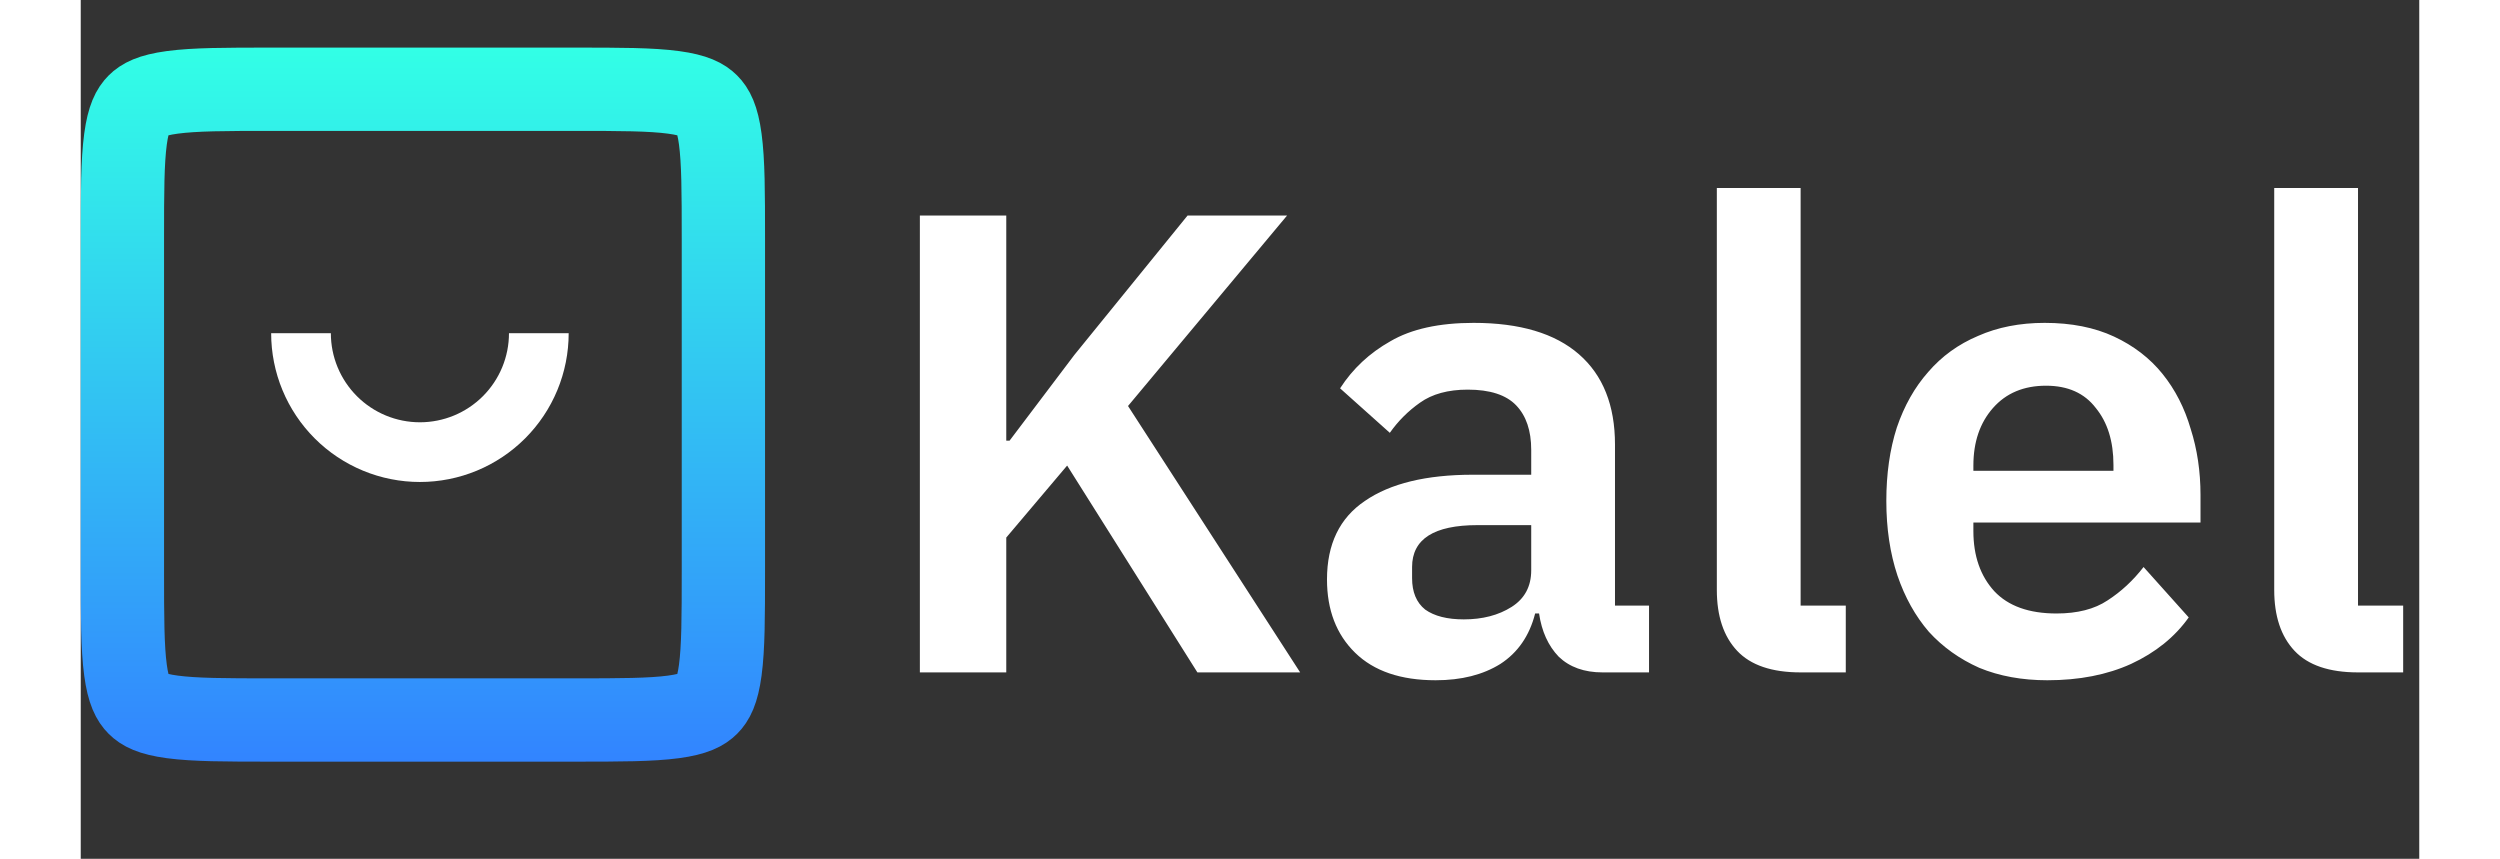 <svg width="131" height="45" viewBox="0 0 531 195" fill="none" xmlns="http://www.w3.org/2000/svg">
<rect x="0" y="0" width="531" height="195" fill="#333333" stroke="none"/>
<path d="M43.237 20.267H112.145C122.603 20.267 129.496 20.287 134.606 20.974C139.444 21.625 141.246 22.713 142.362 23.829C143.478 24.945 144.566 26.747 145.217 31.585C145.903 36.695 145.924 43.587 145.924 54.046V129.71C145.924 140.168 145.903 147.06 145.217 152.171C144.566 157.008 143.478 158.811 142.362 159.927C141.246 161.043 139.444 162.13 134.606 162.782C129.496 163.468 122.603 163.489 112.145 163.489H43.237C32.778 163.489 25.886 163.468 20.776 162.782C15.938 162.13 14.135 161.043 13.02 159.927C11.904 158.811 10.816 157.008 10.165 152.171C9.478 147.06 9.458 140.168 9.458 129.71V54.046C9.458 43.587 9.478 36.695 10.165 31.585C10.816 26.747 11.904 24.945 13.02 23.829C14.135 22.713 15.938 21.625 20.776 20.974C25.886 20.287 32.778 20.267 43.237 20.267Z" stroke="url(#paint0_linear_7_7)" stroke-width="18.916"/>
<path d="M110.794 75.664C110.794 80.1 109.92 84.492 108.223 88.591C106.525 92.689 104.037 96.412 100.9 99.549C97.764 102.686 94.04 105.174 89.942 106.871C85.844 108.569 81.451 109.443 77.015 109.443C72.58 109.443 68.187 108.569 64.089 106.871C59.991 105.174 56.267 102.686 53.13 99.549C49.993 96.412 47.506 92.689 45.808 88.591C44.11 84.492 43.237 80.1 43.237 75.664H56.793C56.793 78.32 57.316 80.95 58.332 83.403C59.348 85.857 60.838 88.086 62.716 89.964C64.594 91.842 66.823 93.331 69.276 94.348C71.73 95.364 74.359 95.887 77.015 95.887C79.671 95.887 82.301 95.364 84.754 94.348C87.208 93.331 89.437 91.842 91.315 89.964C93.193 88.086 94.682 85.857 95.699 83.403C96.715 80.95 97.238 78.32 97.238 75.664H110.794Z" fill="white"/>
<path d="M223.979 105.714L210.157 122.062V152.679H190.538V48.938H210.157V100.066H210.9L225.614 80.596L251.326 48.938H273.918L237.802 92.189L276.89 152.679H253.556L223.979 105.714ZM345.555 152.679C341.391 152.679 338.073 151.49 335.595 149.112C333.219 146.636 331.731 143.366 331.137 139.303H330.246C328.959 144.356 326.331 148.171 322.368 150.747C318.405 153.224 313.5 154.463 307.653 154.463C299.727 154.463 293.633 152.382 289.373 148.221C285.113 144.059 282.982 138.51 282.982 131.575C282.982 123.549 285.856 117.604 291.603 113.739C297.349 109.776 305.523 107.794 316.125 107.794H329.355V102.146C329.355 97.787 328.215 94.418 325.935 92.04C323.655 89.662 319.989 88.473 314.937 88.473C310.479 88.473 306.861 89.464 304.086 91.445C301.413 93.328 299.133 95.607 297.25 98.282L285.955 88.176C288.829 83.717 292.643 80.15 297.399 77.475C302.154 74.7 308.448 73.313 316.275 73.313C326.778 73.313 334.755 75.691 340.203 80.447C345.654 85.203 348.378 92.04 348.378 100.957V137.519H356.106V152.679H345.555ZM314.046 140.641C318.306 140.641 321.921 139.699 324.894 137.817C327.867 135.934 329.355 133.16 329.355 129.494V119.239H317.166C307.257 119.239 302.304 122.409 302.304 128.751V131.277C302.304 134.448 303.294 136.826 305.277 138.411C307.356 139.897 310.281 140.641 314.046 140.641ZM390.528 152.679C383.988 152.679 379.182 151.045 376.11 147.775C373.038 144.505 371.502 139.897 371.502 133.952V42.696H390.528V137.519H400.782V152.679H390.528ZM446.55 154.463C440.805 154.463 435.651 153.521 431.094 151.639C426.636 149.657 422.82 146.933 419.649 143.464C416.577 139.897 414.201 135.637 412.515 130.683C410.832 125.629 409.989 119.982 409.989 113.739C409.989 107.596 410.781 102.047 412.368 97.093C414.051 92.139 416.43 87.928 419.502 84.46C422.574 80.893 426.339 78.168 430.797 76.285C435.255 74.304 440.307 73.313 445.956 73.313C452.001 73.313 457.251 74.353 461.712 76.434C466.17 78.515 469.836 81.339 472.71 84.906C475.584 88.473 477.714 92.635 479.1 97.391C480.585 102.047 481.329 107.051 481.329 112.402V118.644H429.756V120.576C429.756 126.224 431.343 130.782 434.511 134.25C437.682 137.618 442.389 139.303 448.632 139.303C453.387 139.303 457.251 138.313 460.224 136.33C463.296 134.349 466.02 131.822 468.399 128.751L478.653 140.195C475.485 144.654 471.123 148.171 465.576 150.747C460.125 153.224 453.786 154.463 446.55 154.463ZM446.253 87.581C441.201 87.581 437.187 89.266 434.214 92.635C431.241 96.003 429.756 100.363 429.756 105.714V106.903H461.562V105.565C461.562 100.214 460.224 95.904 457.548 92.635C454.974 89.266 451.209 87.581 446.253 87.581ZM517.092 152.679C510.552 152.679 505.746 151.045 502.674 147.775C499.602 144.505 498.066 139.897 498.066 133.952V42.696H517.092V137.519H527.346V152.679H517.092Z" fill="white"/>
<defs>
<linearGradient id="paint0_linear_7_7" x1="77.691" y1="10.809" x2="77.691" y2="172.946" gradientUnits="userSpaceOnUse">
<stop stop-color="#32FFE6"/>
<stop offset="1" stop-color="#3284FF"/>
</linearGradient>
</defs>
</svg>
